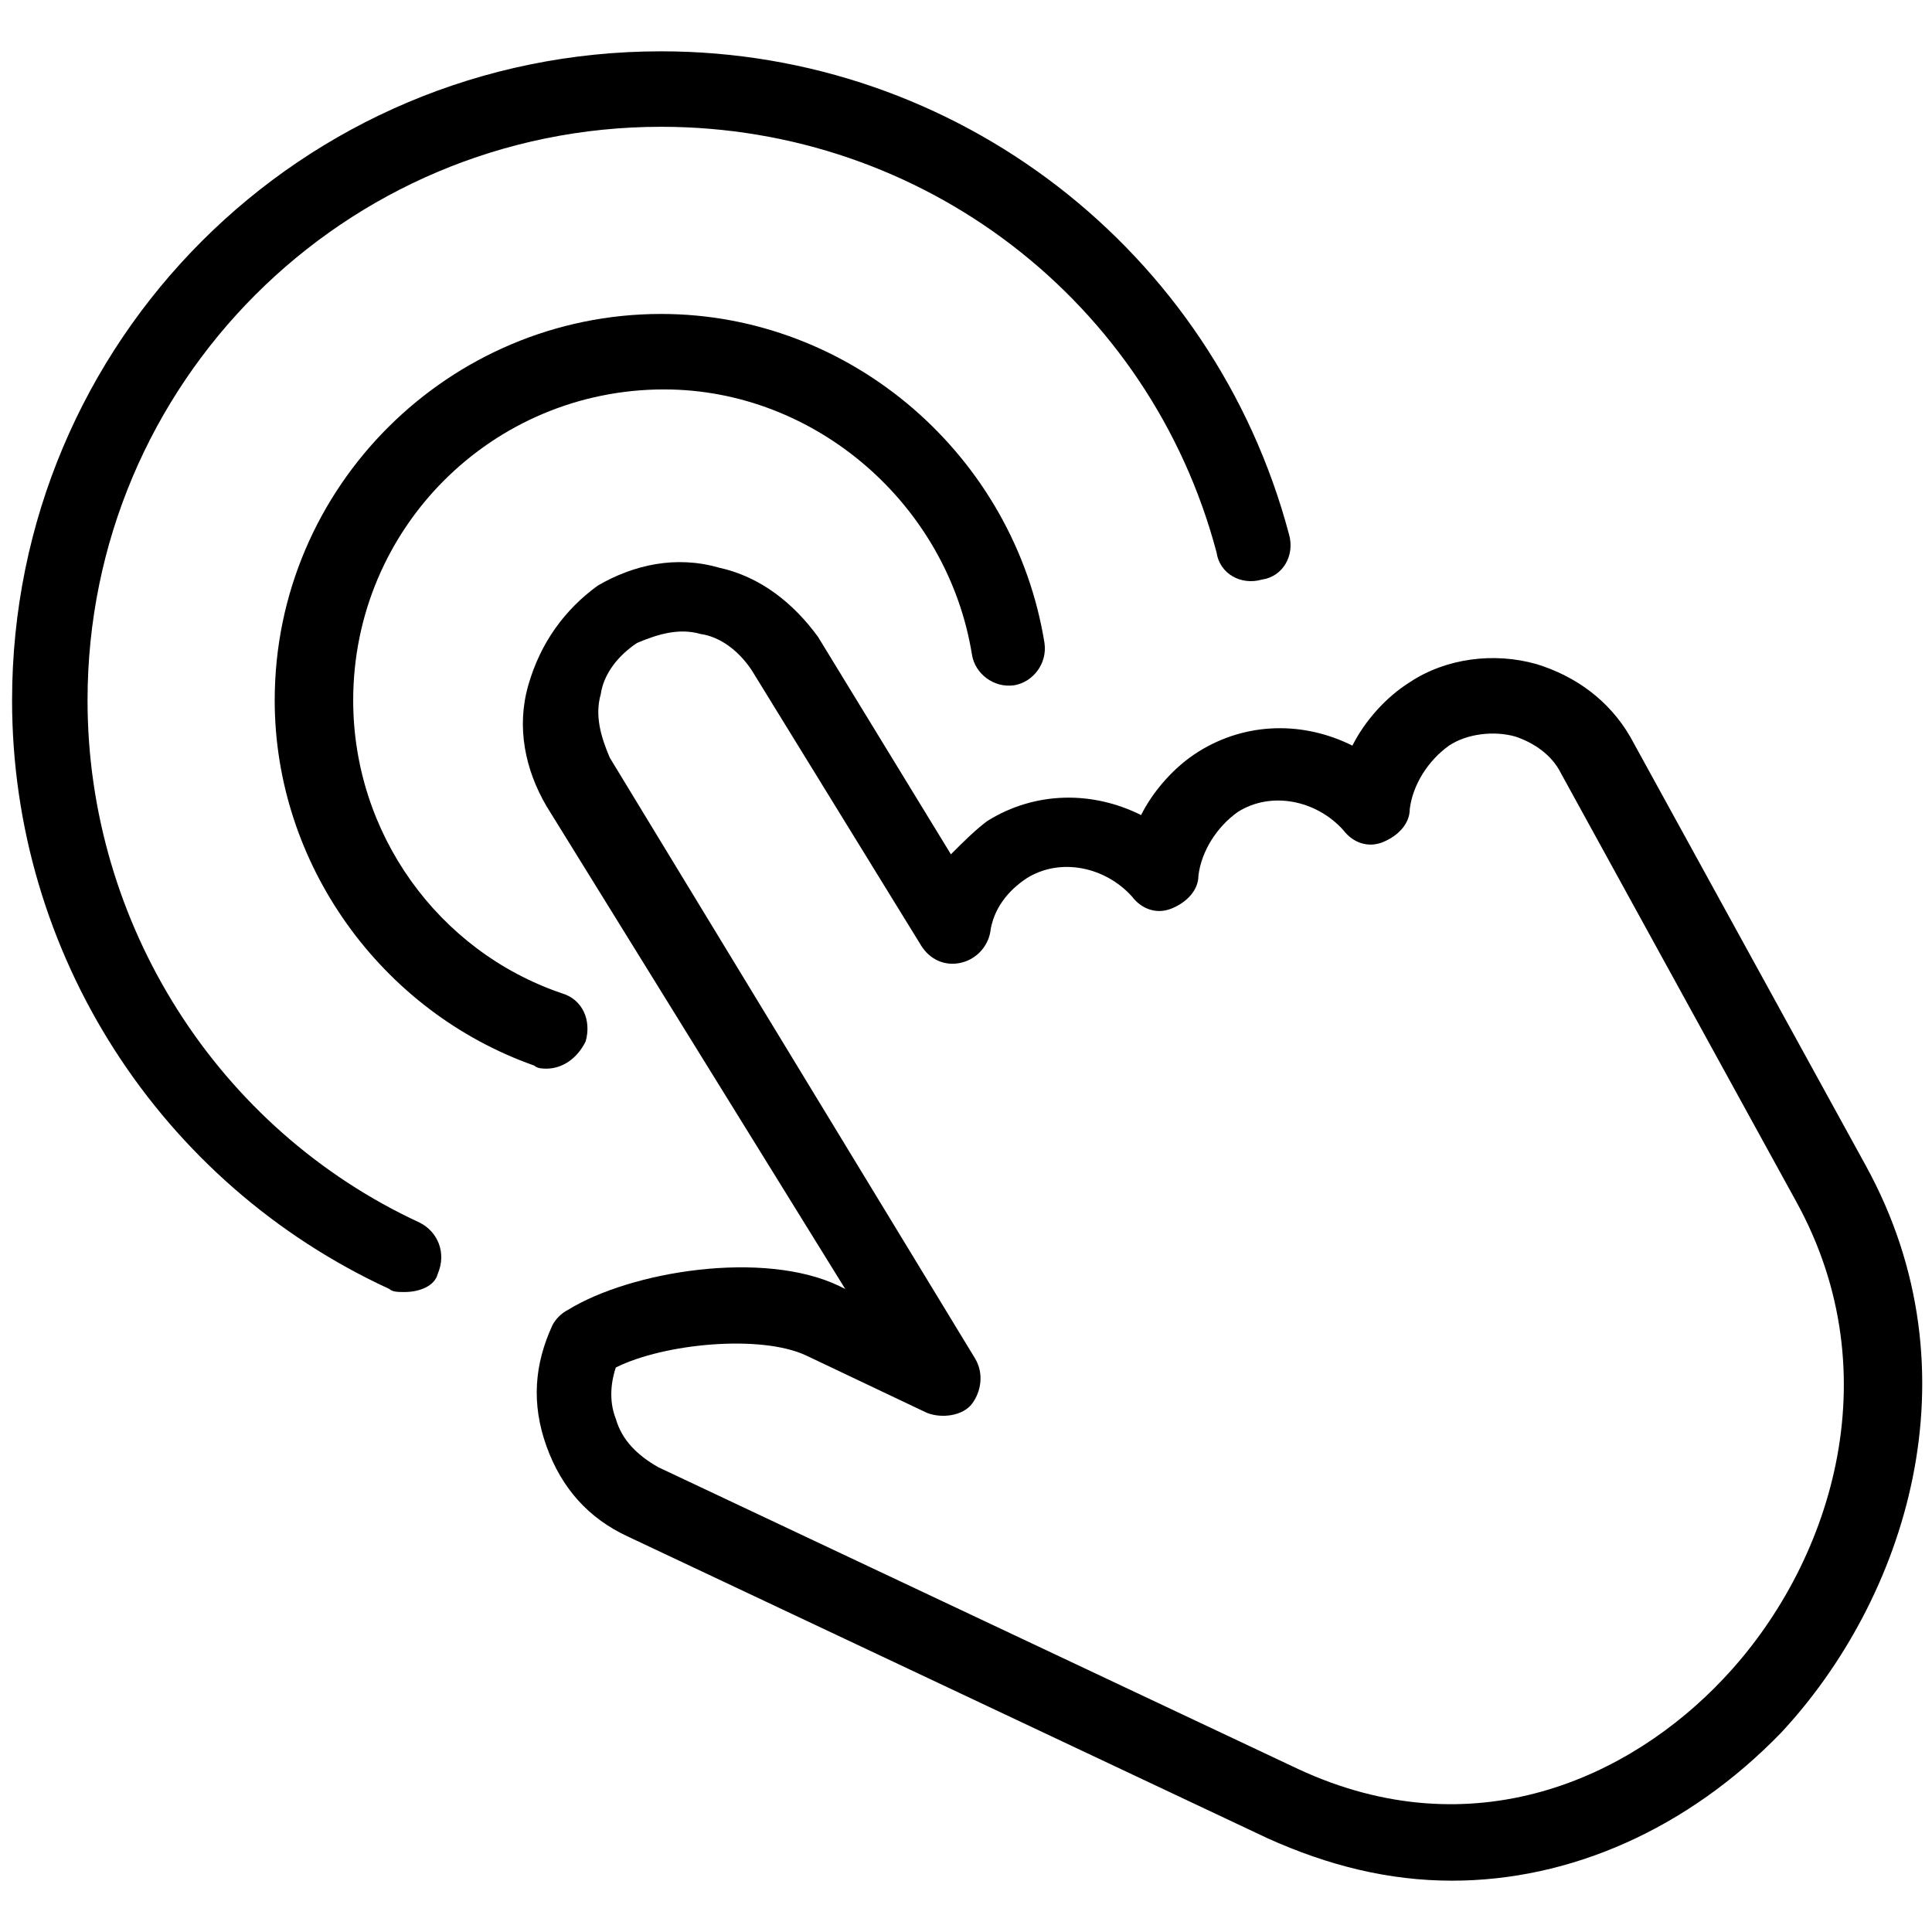 <svg xmlns="http://www.w3.org/2000/svg" viewBox="0 0 64 64"><path d="M48.1 62.3c-2.1 0-4.1-.5-6.1-1.4l-21.2-10c-1.3-.6-2.2-1.6-2.7-3s-.4-2.7.2-4c.1-.2.3-.4.5-.5 2.1-1.3 6.5-2 9-.8l.2.1-9.9-16c-.7-1.2-1-2.6-.6-4s1.2-2.5 2.3-3.3c1.2-.7 2.6-1 4-.6 1.4.3 2.5 1.2 3.3 2.3l4.4 7.2c.4-.4.8-.8 1.2-1.1 1.6-1 3.5-1 5.1-.2.4-.8 1.1-1.6 1.9-2.1 1.6-1 3.5-1 5.1-.2.4-.8 1.1-1.6 1.9-2.1 1.2-.8 2.8-1 4.2-.6 1.3.4 2.4 1.2 3.1 2.4l7.8 14.2c3.8 6.9 1.3 14.4-2.8 18.8-3.1 3.2-7 4.9-10.9 4.9zm-27.7-17c-.2.6-.2 1.2 0 1.7.2.7.7 1.2 1.4 1.6l21.2 10c5.8 2.7 11 .3 14.1-3 3.5-3.7 5.6-10 2.4-15.8l-7.8-14.2c-.3-.6-.9-1-1.5-1.2-.7-.2-1.6-.1-2.2.3-.7.5-1.2 1.3-1.3 2.1 0 .5-.4.9-.9 1.1-.5.2-1 0-1.3-.4-.9-1-2.4-1.3-3.5-.6-.7.5-1.2 1.3-1.3 2.1 0 .5-.4.9-.9 1.1-.5.2-1 0-1.3-.4-.9-1-2.4-1.3-3.5-.6-.6.4-1.1 1-1.2 1.8-.1.5-.5.9-1 1-.5.1-1-.1-1.3-.6l-5.6-9.1c-.4-.6-1-1.1-1.7-1.2-.7-.2-1.4 0-2.1.3-.6.4-1.1 1-1.2 1.7-.2.7 0 1.4.3 2.1L32.3 45c.3.5.2 1.1-.1 1.5s-1 .5-1.5.3l-4-1.9c-1.5-.7-4.7-.4-6.3.4zm0-24.7z"/><path d="M18.1 35.4c-.1 0-.3 0-.4-.1-5.1-1.8-8.6-6.7-8.6-12.1 0-7.1 5.8-12.8 12.8-12.8 6.3 0 11.7 4.7 12.7 10.9.1.7-.4 1.3-1 1.4-.7.1-1.3-.4-1.4-1-.8-5-5.2-8.8-10.2-8.8-5.7 0-10.3 4.6-10.3 10.3 0 4.4 2.8 8.3 6.9 9.7.7.2 1 .9.8 1.6-.3.6-.8.9-1.3.9z"/><path d="M13.4 42.8c-.2 0-.4 0-.5-.1C5.3 39.2.4 31.6.4 23.2.4 11.3 10 1.7 21.9 1.7c9.8 0 18.3 6.6 20.8 16 .2.7-.2 1.4-.9 1.5-.7.2-1.4-.2-1.5-.9C38.1 10 30.6 4.2 21.9 4.2c-10.5 0-19 8.5-19 19 0 7.4 4.3 14.2 11 17.3.6.3.9 1 .6 1.7-.1.4-.6.6-1.1.6z"/></svg>